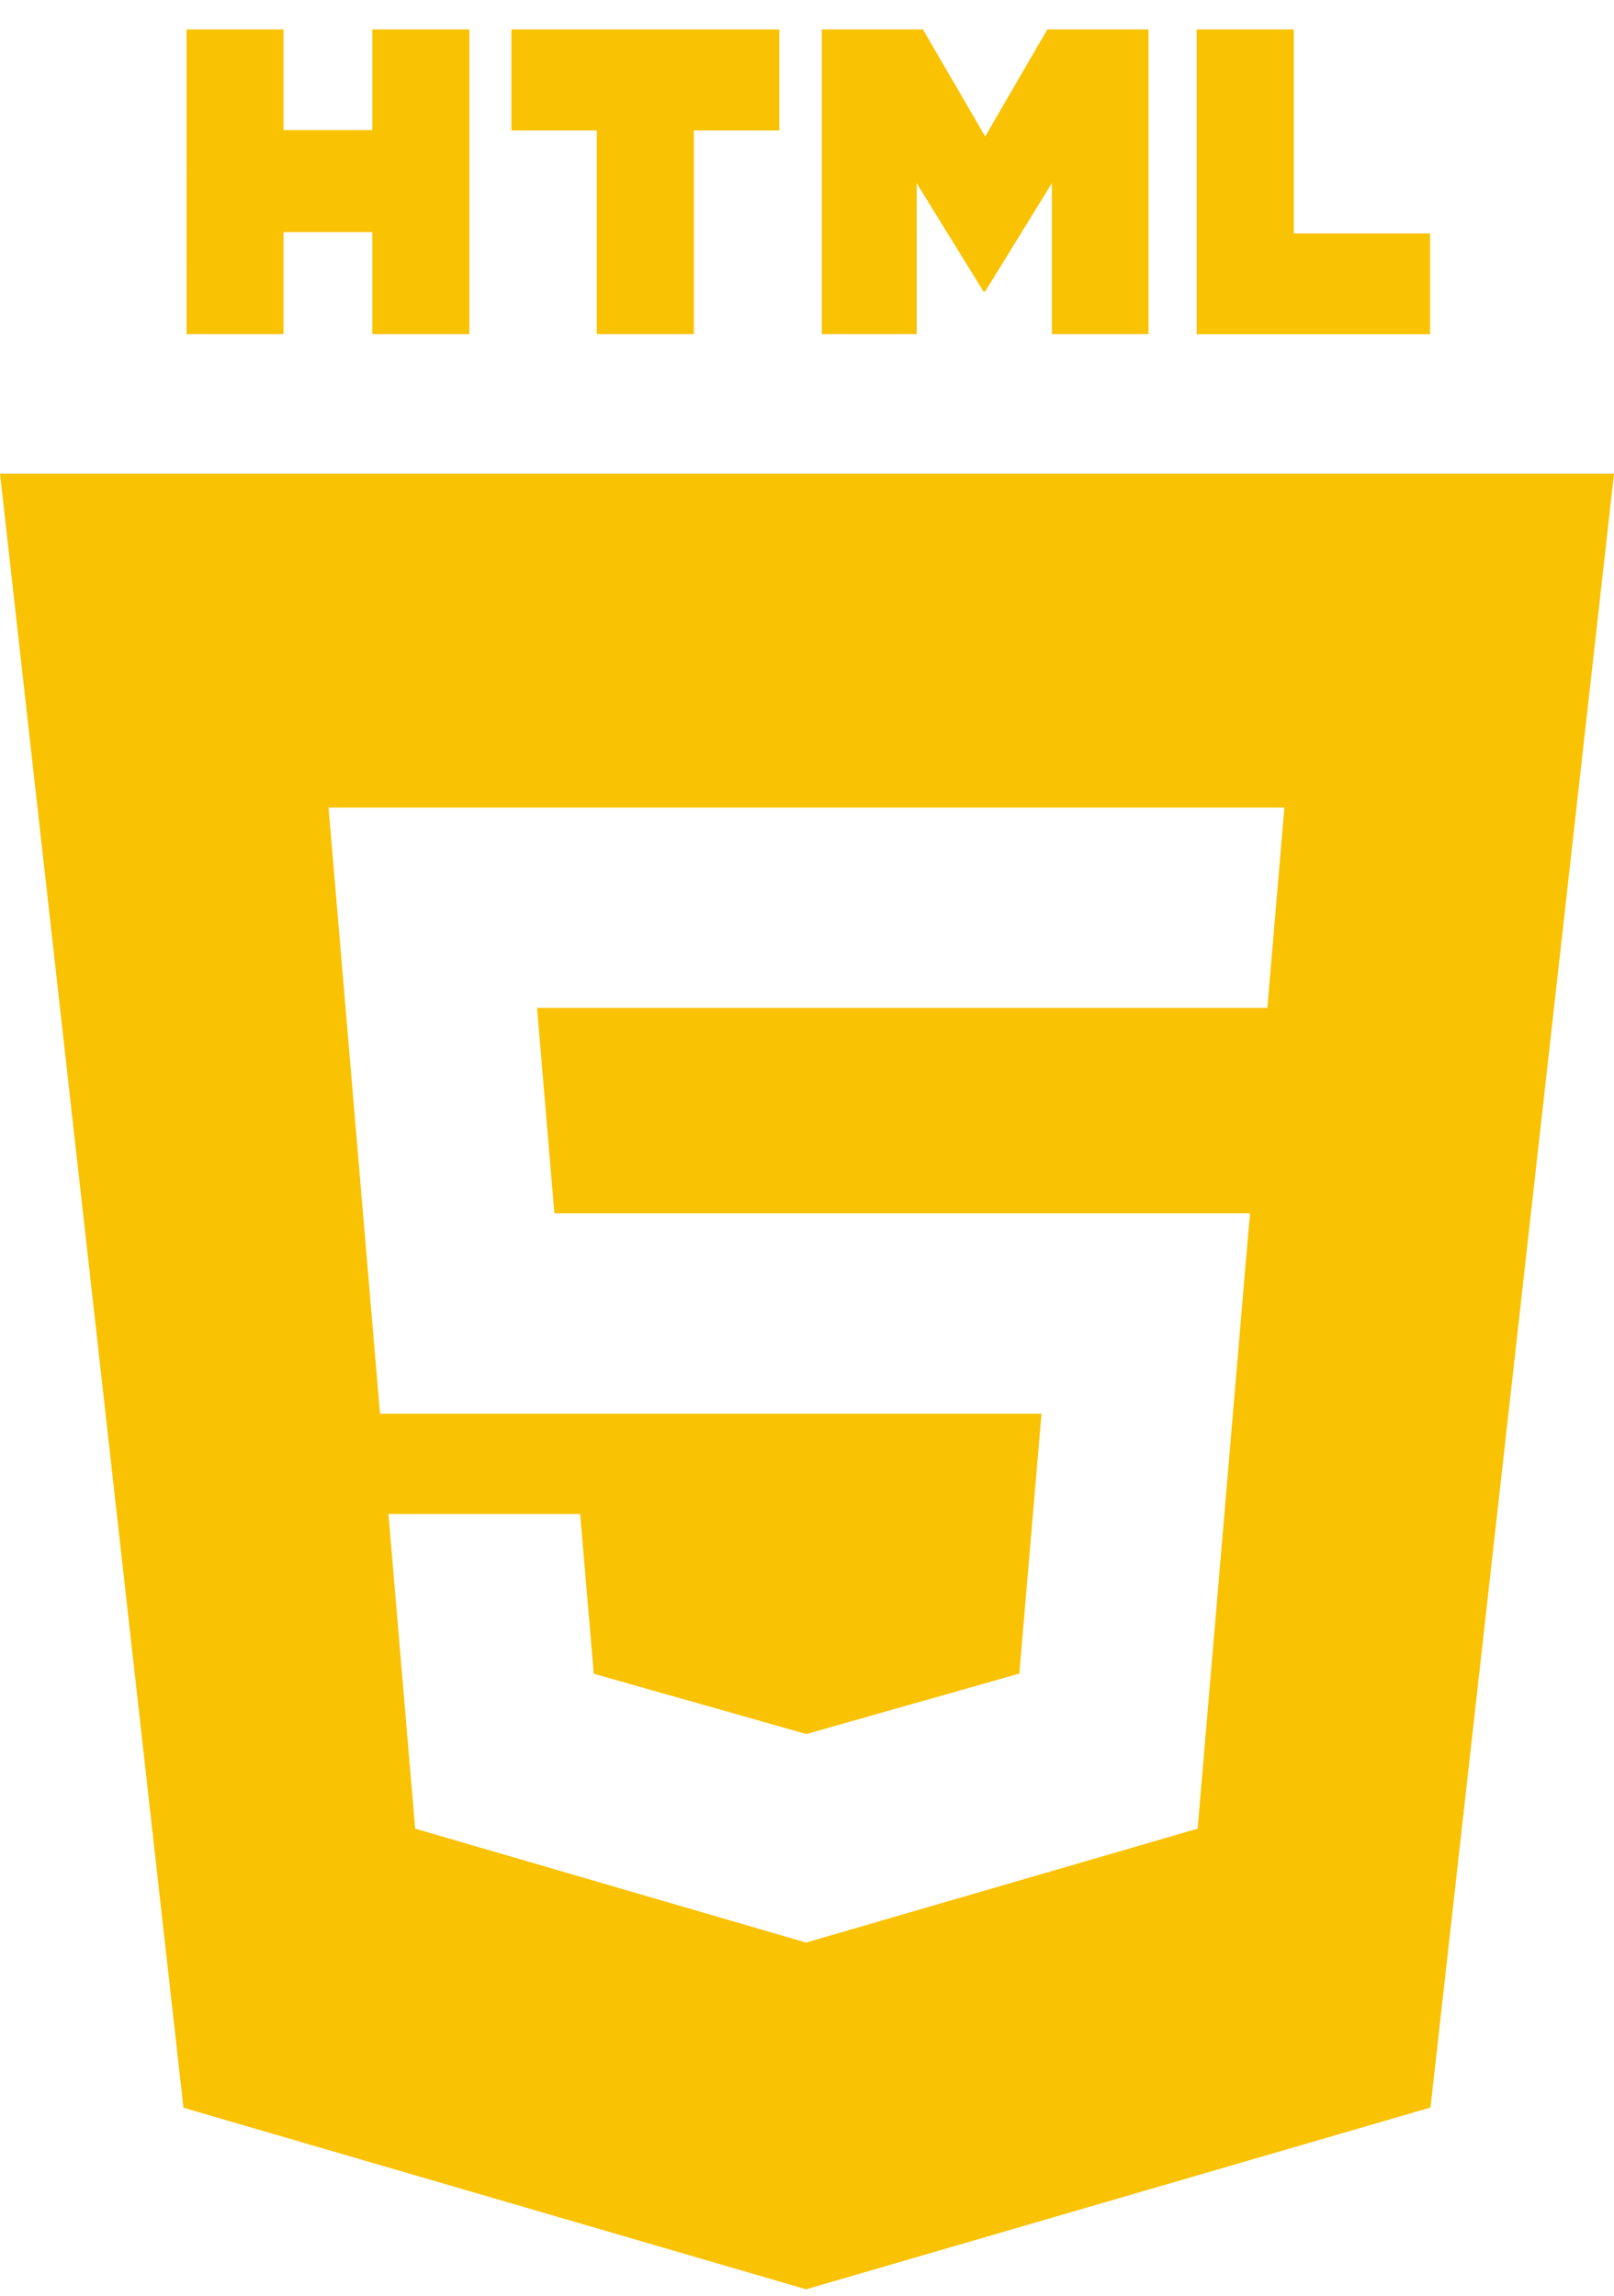 <svg width="45" height="64" viewBox="0 0 45 64" fill="none" xmlns="http://www.w3.org/2000/svg">
<path d="M5.2 0.821H7.905V3.627H10.38V0.821H13.085V9.315H10.38V6.472H7.905V9.315H5.202L5.2 0.821ZM16.64 3.637H14.26V0.821H21.727V3.637H19.345V9.315H16.64V3.637ZM22.913 0.821H25.733L27.468 3.805L29.2 0.821H32.02V9.315H29.328V5.105L27.468 8.126H27.42L25.558 5.107V9.315H22.913V0.821ZM33.365 0.821H36.072V6.509H39.873V9.318H33.365V0.821Z" fill="#F9C202"/>
<path fill-rule="evenodd" clip-rule="evenodd" d="M5.115 58.76L0 13.203H45L39.883 58.754L22.475 63.821L5.115 58.76ZM15.457 33.822L14.973 28.099H35.335L35.81 22.514H9.16L10.595 39.411H29.038L28.42 46.656L22.485 48.341H22.48L16.555 46.661L16.175 42.206H10.83L11.575 50.979L22.475 54.155L33.392 50.979L34.722 35.324L34.852 33.825H15.457V33.822Z" fill="#F9C202"/>
</svg>
